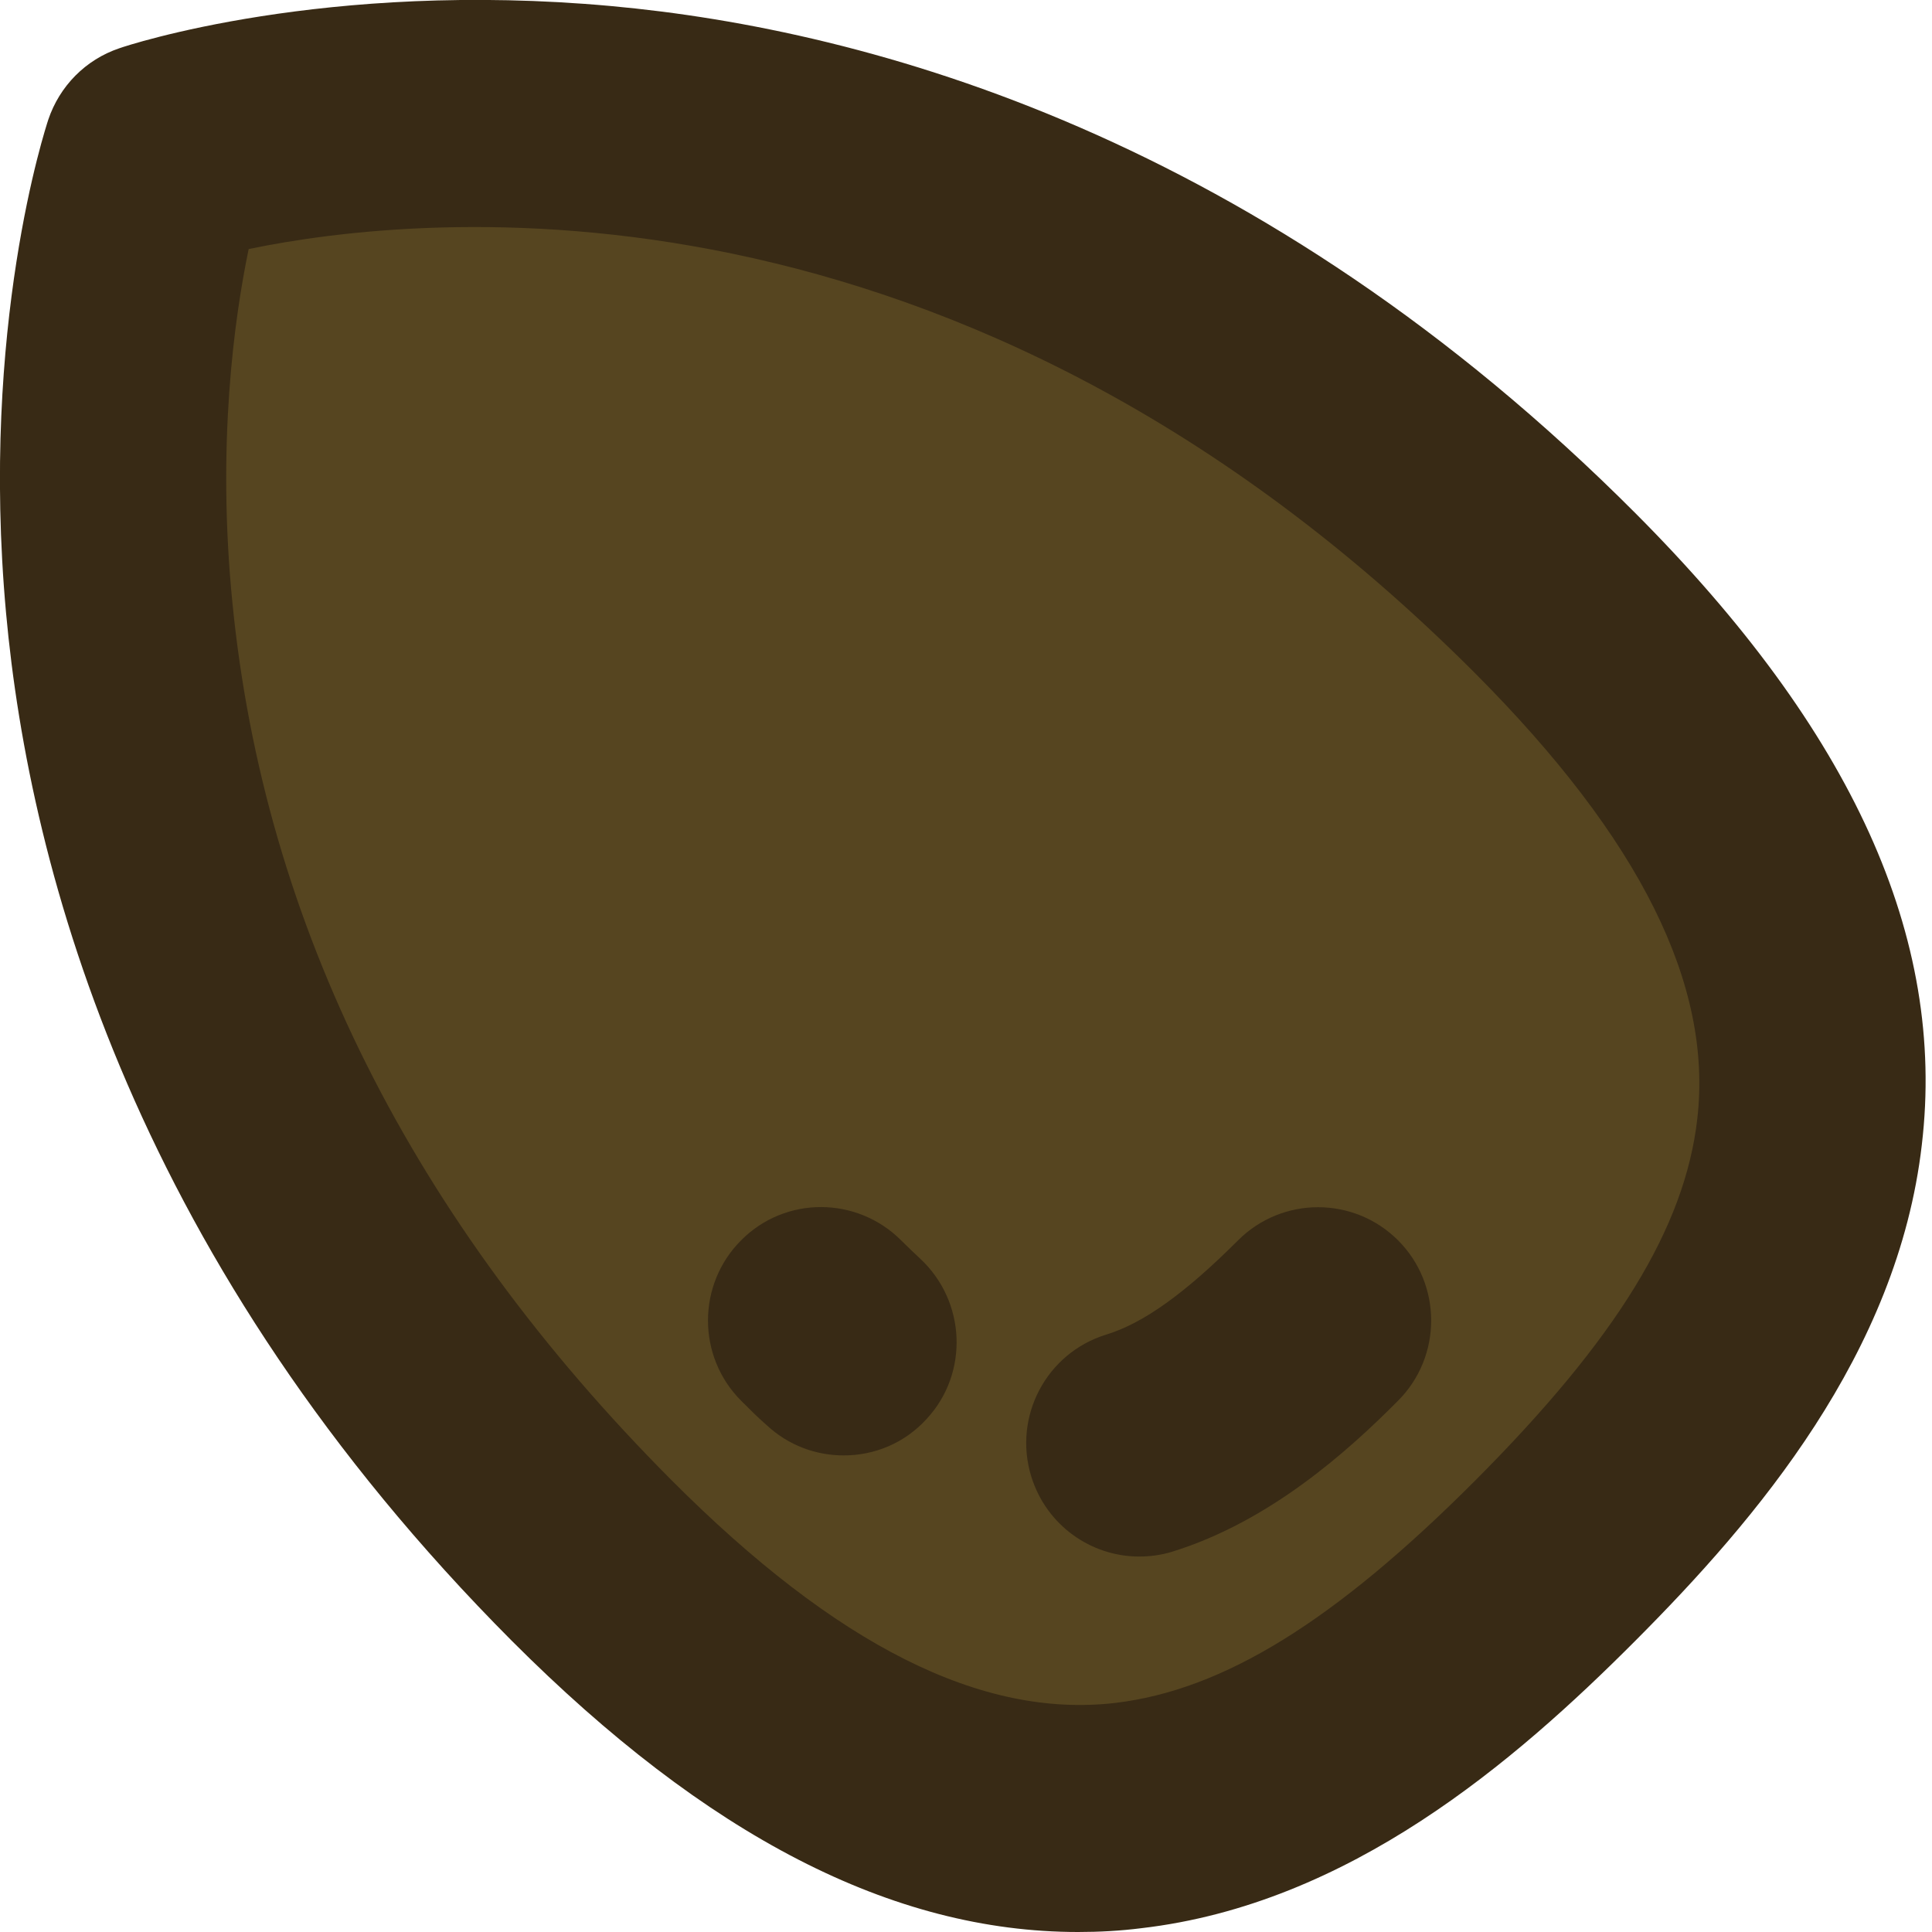 <?xml version="1.0" encoding="utf-8"?>
<!-- Generator: Adobe Illustrator 19.0.1, SVG Export Plug-In . SVG Version: 6.00 Build 0)  -->
<svg version="1.1" id="Layer_1" xmlns="http://www.w3.org/2000/svg" xmlns:xlink="http://www.w3.org/1999/xlink" x="0px" y="0px"
	 viewBox="-223 225 512 512" style="enable-background:new -223 225 512 512;" xml:space="preserve">
<style type="text/css">
	.st0{fill:#564520;}
	.st1{fill:#382A15;}
</style>
<g>
	<path class="st0" d="M198.1,647.9c-69.6,66.9-206.3,37-305.2-66.7s-122.7-242-53.1-308.8S46.1,235.3,145,339S267.7,581,198.1,647.9
		z"/>
	<g>
		<g>
			<g>
				<path class="st1" d="M210.5,361.1C111.1,261.4,7.9,232.9-61.1,226.6c-75.7-6.9-128.1,10.4-130.3,11.2c-8.9,3-15.8,10-18.8,18.9
					c-0.7,2.2-18.1,54.8-11.2,130.7c6.3,69.3,34.7,172.7,134,272.4C-35.7,711.6,13.5,737,62.7,737c5.6,0,11.2-0.3,16.7-1
					c55.2-6.4,99-44.1,131-76.2c32-32.1,69.5-76,75.9-131.4C292.8,473.5,267.9,418.7,210.5,361.1z M226.8,521.5
					c-3.3,28.9-21.5,58.4-58.8,95.8c-37.3,37.4-66.8,55.6-95.5,59c-35.4,4.1-73.8-15.2-117.5-59c-68.8-69-108-147.3-116.4-232.5
					c-4.2-42,0.5-75.5,4.3-93.8c45.8-9.5,188.4-24.6,325.2,112.6C211.7,447.4,230.9,486,226.8,521.5z"/>
			</g>
		</g>
		<g>
			<g>
				<path class="st1" d="M20.9,558.6c-1.7-1.6-3.4-3.2-5.1-4.9c-11.7-11.7-30.7-11.8-42.4,0c-11.7,11.7-11.7,30.8,0,42.5
					c2.3,2.3,4.5,4.5,6.8,6.5c5.8,5.4,13.1,8,20.4,8c8.1,0,16.1-3.2,22-9.7C33.8,588.9,33,569.9,20.9,558.6z"/>
			</g>
		</g>
		<g>
			<g>
				<path class="st1" d="M147.5,553.7c-11.7-11.7-30.7-11.7-42.4,0c-14,14-25.1,22-35,25c-15.8,4.9-24.7,21.7-19.8,37.6
					c4,12.9,15.8,21.2,28.6,21.2c2.9,0,5.9-0.4,8.8-1.3c25.8-8,46.5-26.6,59.8-40C159.2,584.5,159.2,565.4,147.5,553.7z"/>
			</g>
		</g>
		<g>
		</g>
		<g>
		</g>
		<g>
		</g>
		<g>
		</g>
		<g>
		</g>
		<g>
		</g>
		<g>
		</g>
		<g>
		</g>
		<g>
		</g>
		<g>
		</g>
		<g>
		</g>
		<g>
		</g>
		<g>
		</g>
		<g>
		</g>
		<g>
		</g>
	</g>
</g>
</svg>
